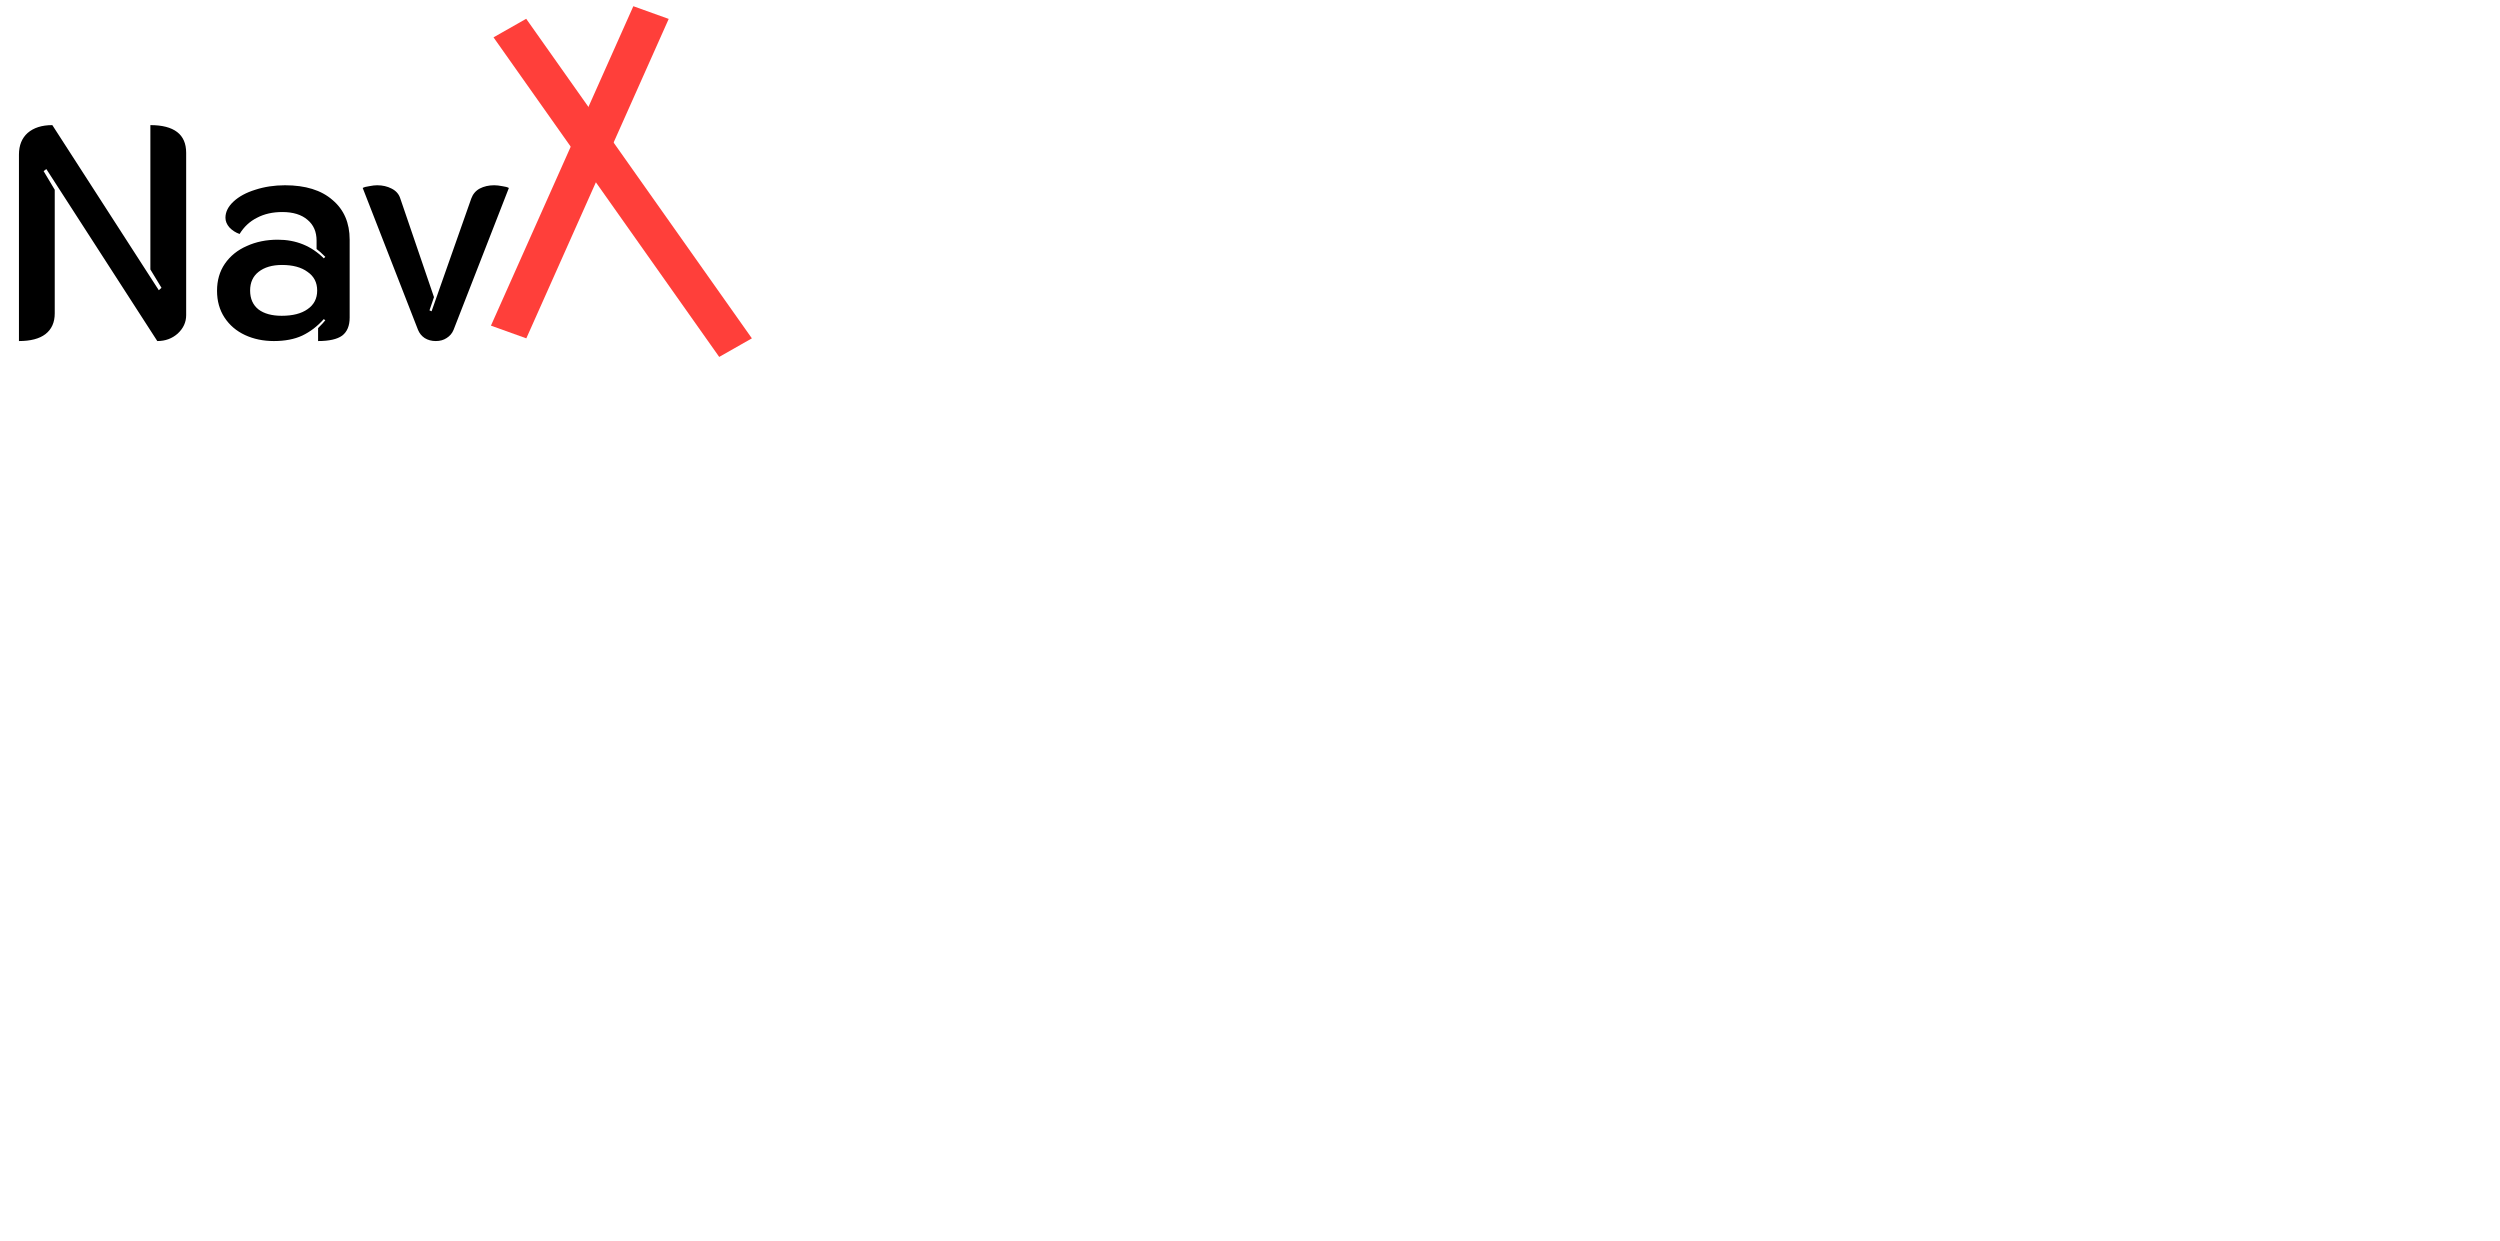 <svg width="133" height="66" viewBox="0 0 133 66" fill="none" xmlns="http://www.w3.org/2000/svg">
<path d="M1.008 8.224C1.008 7.733 1.163 7.349 1.472 7.072C1.792 6.795 2.229 6.656 2.784 6.656L8.448 15.44L8.592 15.312L8 14.336V6.656C8.629 6.656 9.104 6.779 9.424 7.024C9.744 7.269 9.904 7.637 9.904 8.128V16.768C9.904 17.141 9.755 17.467 9.456 17.744C9.157 18.011 8.795 18.144 8.368 18.144L2.464 8.992L2.32 9.104L2.912 10.096V16.672C2.912 17.152 2.747 17.52 2.416 17.776C2.096 18.021 1.627 18.144 1.008 18.144V8.224ZM14.57 18.144C14.005 18.144 13.493 18.037 13.034 17.824C12.576 17.611 12.213 17.301 11.946 16.896C11.68 16.491 11.546 16.016 11.546 15.472C11.546 14.917 11.685 14.437 11.962 14.032C12.25 13.616 12.64 13.301 13.13 13.088C13.621 12.864 14.17 12.752 14.778 12.752C15.749 12.752 16.565 13.083 17.226 13.744L17.306 13.664C17.114 13.472 16.96 13.333 16.842 13.248V12.8C16.842 12.331 16.682 11.963 16.362 11.696C16.042 11.419 15.594 11.28 15.018 11.28C14.506 11.28 14.058 11.381 13.674 11.584C13.29 11.776 12.981 12.064 12.746 12.448C12.533 12.373 12.352 12.256 12.202 12.096C12.064 11.936 11.994 11.765 11.994 11.584C11.994 11.275 12.138 10.987 12.426 10.72C12.714 10.453 13.098 10.245 13.578 10.096C14.069 9.936 14.597 9.856 15.162 9.856C16.25 9.856 17.093 10.117 17.69 10.64C18.298 11.152 18.602 11.856 18.602 12.752V16.896C18.602 17.333 18.469 17.653 18.202 17.856C17.936 18.048 17.509 18.144 16.922 18.144V17.456C17.114 17.264 17.242 17.125 17.306 17.04L17.226 16.976C16.885 17.36 16.501 17.653 16.074 17.856C15.658 18.048 15.157 18.144 14.57 18.144ZM14.986 16.8C15.573 16.8 16.032 16.683 16.362 16.448C16.704 16.213 16.874 15.883 16.874 15.456C16.874 15.029 16.704 14.699 16.362 14.464C16.032 14.219 15.578 14.096 15.002 14.096C14.48 14.096 14.064 14.219 13.754 14.464C13.456 14.699 13.306 15.029 13.306 15.456C13.306 15.893 13.456 16.229 13.754 16.464C14.053 16.688 14.464 16.8 14.986 16.8ZM23.184 18.144C22.96 18.144 22.763 18.091 22.592 17.984C22.432 17.877 22.315 17.733 22.24 17.552L19.296 10C19.371 9.957 19.488 9.925 19.648 9.904C19.808 9.872 19.947 9.856 20.064 9.856C20.352 9.856 20.608 9.915 20.832 10.032C21.067 10.149 21.222 10.325 21.296 10.56L23.088 15.808L22.848 16.512L22.96 16.56L25.072 10.56C25.158 10.325 25.307 10.149 25.52 10.032C25.744 9.915 26 9.856 26.288 9.856C26.416 9.856 26.56 9.872 26.72 9.904C26.88 9.925 26.998 9.957 27.072 10L24.128 17.552C24.054 17.733 23.931 17.877 23.76 17.984C23.6 18.091 23.408 18.144 23.184 18.144Z" fill="black"/>
<line y1="-1" x2="18.613" y2="-1" transform="matrix(0.407 -0.913 0.941 0.338 28 18)" stroke="#FF3F3A" stroke-width="2"/>
<line y1="-1" x2="20.809" y2="-1" transform="matrix(-0.577 -0.817 0.869 -0.494 40 18)" stroke="#FF3F3A" stroke-width="2"/>
</svg>
